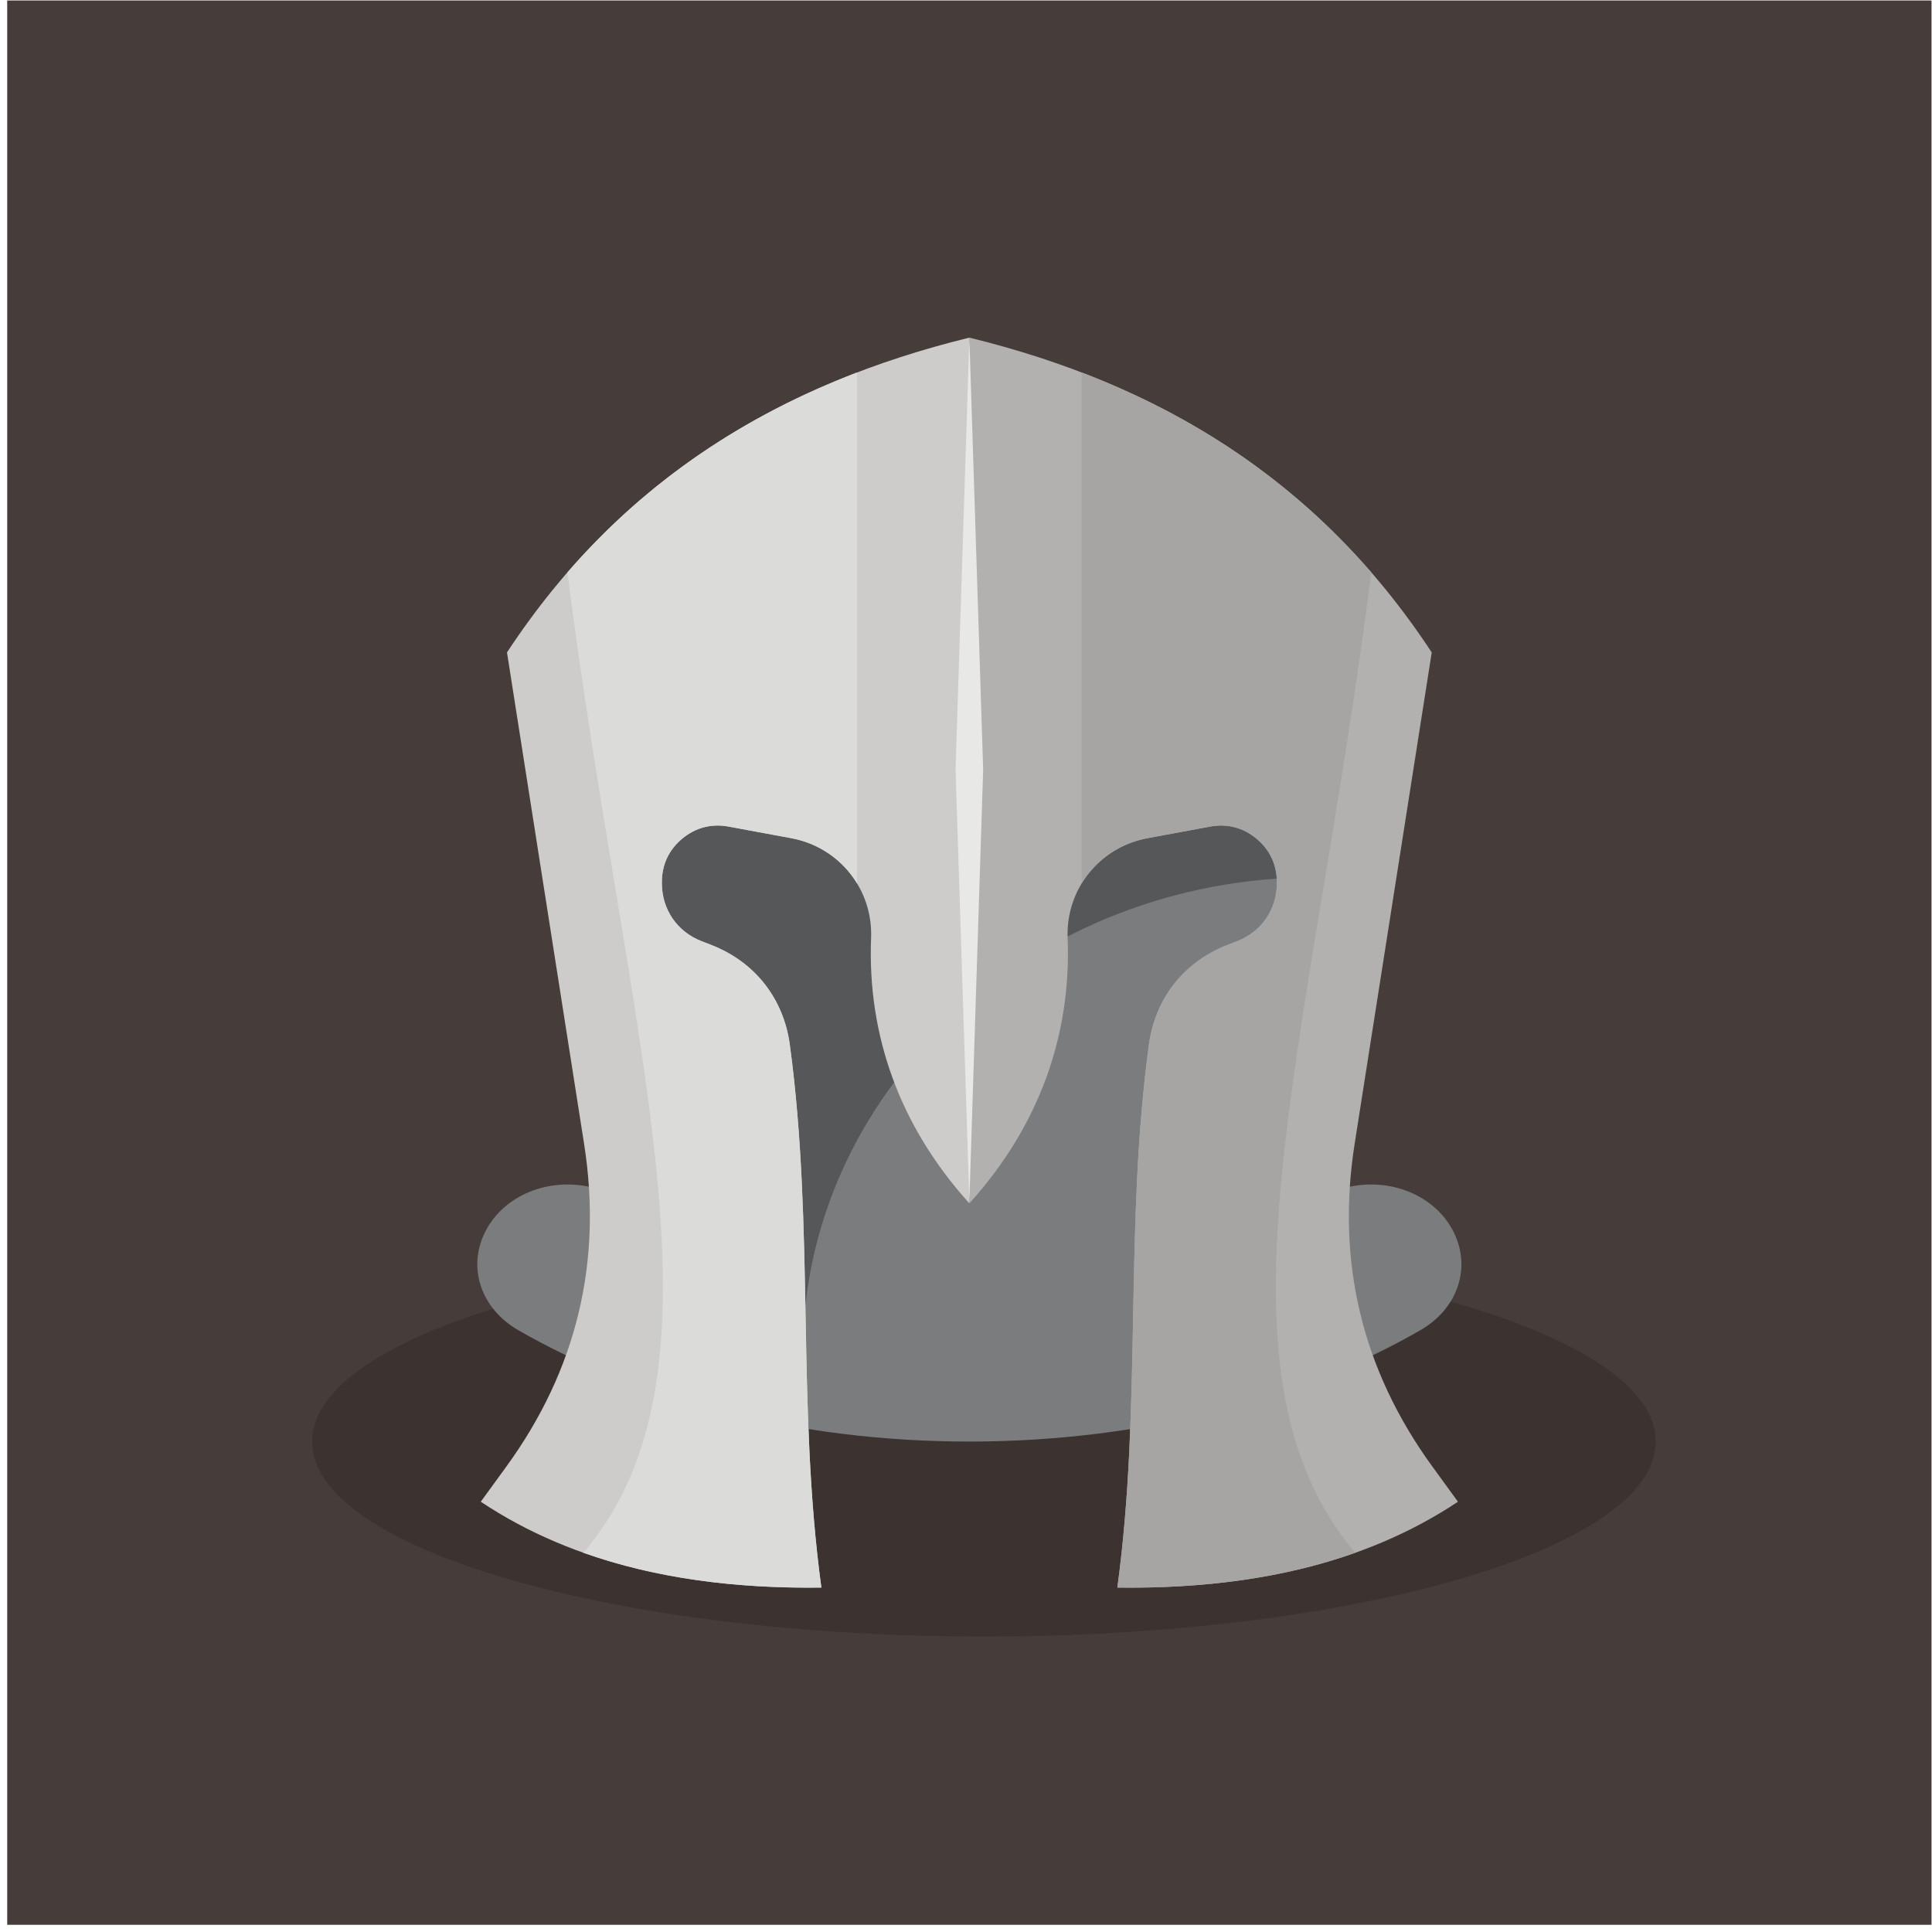 <?xml version="1.0" encoding="UTF-8" standalone="no"?>
<!-- Created with Inkscape (http://www.inkscape.org/) -->

<svg
   version="1.1"
   id="svg1541"
   width="880"
   height="880"
   viewBox="0 0 880 880"
   sodipodi:docname="knight-helmet-publicdomainvectors.org.svg"
   inkscape:version="1.2 (dc2aedaf03, 2022-05-15)"
   xmlns:inkscape="http://www.inkscape.org/namespaces/inkscape"
   xmlns:sodipodi="http://sodipodi.sourceforge.net/DTD/sodipodi-0.dtd"
   xmlns="http://www.w3.org/2000/svg"
   xmlns:svg="http://www.w3.org/2000/svg">
  <defs
     id="defs1545">
    <clipPath
       clipPathUnits="userSpaceOnUse"
       id="clipPath1559">
      <path
         d="M 0,660 H 660 V 0 H 0 Z"
         id="path1557" />
    </clipPath>
  </defs>
  <sodipodi:namedview
     id="namedview1543"
     pagecolor="#ffffff"
     bordercolor="#000000"
     borderopacity="0.25"
     inkscape:showpageshadow="2"
     inkscape:pageopacity="0.0"
     inkscape:pagecheckerboard="0"
     inkscape:deskcolor="#d1d1d1"
     showgrid="false"
     inkscape:zoom="0.95113636"
     inkscape:cx="440.52569"
     inkscape:cy="440.52569"
     inkscape:window-width="1920"
     inkscape:window-height="1017"
     inkscape:window-x="-8"
     inkscape:window-y="-8"
     inkscape:window-maximized="1"
     inkscape:current-layer="g1549">
    <inkscape:page
       x="0"
       y="0"
       id="page1547"
       width="880"
       height="880" />
  </sodipodi:namedview>
  <g
     id="g1549"
     inkscape:groupmode="layer"
     inkscape:label="Page 1"
     transform="matrix(1.333,0,0,-1.333,0,880)">
    <path
       d="M 2.462,2.461 H 660 V 660 H 2.462 Z"
       style="fill:#463d3b;fill-opacity:1;fill-rule:nonzero;stroke:none"
       id="path1551" />
    <g
       id="g1553">
      <g
         id="g1555"
         clip-path="url(#clipPath1559)">
        <g
           id="g1561"
           transform="translate(336.194,100.951)">
          <path
             d="m 0,0 c 126.444,0 229.572,29.92 229.572,66.604 0,36.683 -103.128,66.603 -229.572,66.603 -126.443,0 -229.571,-29.92 -229.571,-66.603 C -229.571,29.92 -126.443,0 0,0"
             style="fill:#3c3230;fill-opacity:1;fill-rule:evenodd;stroke:none"
             id="path1563" />
        </g>
        <g
           id="g1565"
           transform="translate(485.359,205.637)">
          <path
             d="m 0,0 c -41.18,-23.693 -95.103,-38.053 -154.129,-38.053 -59.024,0 -112.949,14.36 -154.129,38.053 -12.564,7.229 -17.357,20.965 -11.56,33.117 5.798,12.158 20.327,18.815 35.024,16.047 5.614,-1.057 11.318,-2.049 17.105,-2.971 V 205.586 H -40.566 V 46.193 c 5.785,0.922 11.489,1.914 17.102,2.971 C -8.767,51.932 5.762,45.275 11.561,33.121 17.359,20.965 12.564,7.229 0,0"
             style="fill:#7a7c7d;fill-opacity:1;fill-rule:evenodd;stroke:none"
             id="path1567" />
        </g>
        <g
           id="g1569"
           transform="translate(276.386,171.832)">
          <path
             d="M 0,0 C -16.227,2.563 -31.797,6.232 -46.513,10.887 V 122.475 H -58.715 V 239.391 H 168.407 V 188.496 C 73.825,186.291 -2.122,114.129 -2.122,25.432 -2.122,16.781 -1.393,8.289 0,0"
             style="fill:#565759;fill-opacity:1;fill-rule:evenodd;stroke:none"
             id="path1571" />
        </g>
        <g
           id="g1573"
           transform="translate(331.231,248.988)">
          <path
             d="m 0,0 v 295.809 c -64.011,-15.679 -118.754,-47.835 -157.989,-107.566 8.784,-55.997 17.568,-111.995 26.352,-167.991 6.32,-40.291 -2.582,-77.209 -26.569,-110.191 -2.915,-4.008 -5.832,-8.018 -8.747,-12.026 32.226,-21.453 71.766,-29.904 116.381,-29.334 -8.498,62.75 -2.283,122.779 -10.781,185.529 -2.141,15.799 -11.968,28.273 -26.826,34.051 -1.12,0.436 -2.24,0.872 -3.361,1.308 -8.321,3.234 -13.529,10.848 -13.529,19.776 v 0.422 c 0,5.925 2.391,11.023 6.945,14.813 4.554,3.789 10.002,5.212 15.827,4.135 12.041,-2.228 9.369,-1.734 21.41,-3.96 16.443,-3.043 27.969,-17.463 27.309,-34.171 C -34.892,57.277 -23.676,26.492 -0.653,0.729 -0.436,0.486 -0.217,0.242 0,0"
             style="fill:#cdcccb;fill-opacity:1;fill-rule:evenodd;stroke:none"
             id="path1575" />
        </g>
        <g
           id="g1577"
           transform="translate(292.848,532.888)">
          <path
             d="m 0,0 c -37.681,-14.433 -71.185,-36.29 -98.966,-68.323 20.785,-163.137 58.735,-272.151 5.481,-334.985 24.442,-8.69 51.755,-12.27 81.295,-11.891 -8.498,62.75 -2.283,122.78 -10.781,185.53 -2.141,15.798 -11.967,28.273 -26.826,34.05 -1.12,0.436 -2.24,0.872 -3.361,1.308 -8.321,3.234 -13.528,10.848 -13.528,19.776 v 0.422 c 0,5.926 2.39,11.023 6.944,14.813 4.554,3.789 10.003,5.212 15.828,4.135 12.04,-2.228 9.369,-1.734 21.41,-3.96 9.721,-1.797 17.722,-7.572 22.504,-15.447 z"
             style="fill:#dbdbd9;fill-opacity:1;fill-rule:evenodd;stroke:none"
             id="path1579" />
        </g>
        <g
           id="g1581"
           transform="translate(331.231,248.988)">
          <path
             d="M 0,0 V 295.809 C 64.013,280.13 118.757,247.974 157.99,188.243 149.207,132.246 140.422,76.248 131.639,20.252 c -6.32,-40.291 2.581,-77.209 26.568,-110.191 2.915,-4.008 5.831,-8.018 8.746,-12.026 -32.226,-21.453 -71.764,-29.904 -116.381,-29.334 8.499,62.75 2.283,122.779 10.783,185.529 2.14,15.799 11.966,28.273 26.825,34.051 1.121,0.436 2.242,0.872 3.36,1.308 8.322,3.234 13.53,10.848 13.53,19.776 v 0.422 c 0,5.925 -2.391,11.023 -6.945,14.813 -4.555,3.789 -10.003,5.212 -15.827,4.135 -12.042,-2.228 -9.369,-1.734 -21.411,-3.96 C 44.444,121.732 32.921,107.312 33.578,90.604 34.892,57.277 23.677,26.492 0.655,0.729 0.435,0.486 0.219,0.242 0,0"
             style="fill:#b2b1b0;fill-opacity:1;fill-rule:evenodd;stroke:none"
             id="path1583" />
        </g>
        <g
           id="g1585"
           transform="translate(331.231,544.797)">
          <path
             d="m 0,0 2.357,-73.77 2.36,-73.768 -2.36,-73.771 -2.357,-73.772 -2.357,73.772 -2.357,73.771 2.357,73.768 z"
             style="fill:#e8e8e7;fill-opacity:1;fill-rule:evenodd;stroke:none"
             id="path1587" />
        </g>
        <g
           id="g1589"
           transform="translate(369.615,532.888)">
          <path
             d="M 0,0 C 37.679,-14.433 71.186,-36.29 98.965,-68.323 78.179,-231.46 40.23,-340.474 93.484,-403.308 c -24.441,-8.69 -51.754,-12.27 -81.296,-11.891 8.499,62.75 2.283,122.78 10.783,185.53 2.139,15.798 11.966,28.273 26.824,34.05 1.121,0.436 2.242,0.872 3.36,1.308 8.323,3.234 13.531,10.848 13.531,19.776 v 0.422 c 0,5.926 -2.392,11.023 -6.946,14.813 -4.554,3.789 -10.003,5.212 -15.827,4.135 -12.042,-2.228 -9.369,-1.734 -21.411,-3.96 -9.72,-1.797 -17.721,-7.572 -22.502,-15.447 z"
             style="fill:#a6a5a4;fill-opacity:1;fill-rule:evenodd;stroke:none"
             id="path1591" />
        </g>
      </g>
    </g>
  </g>
</svg>
